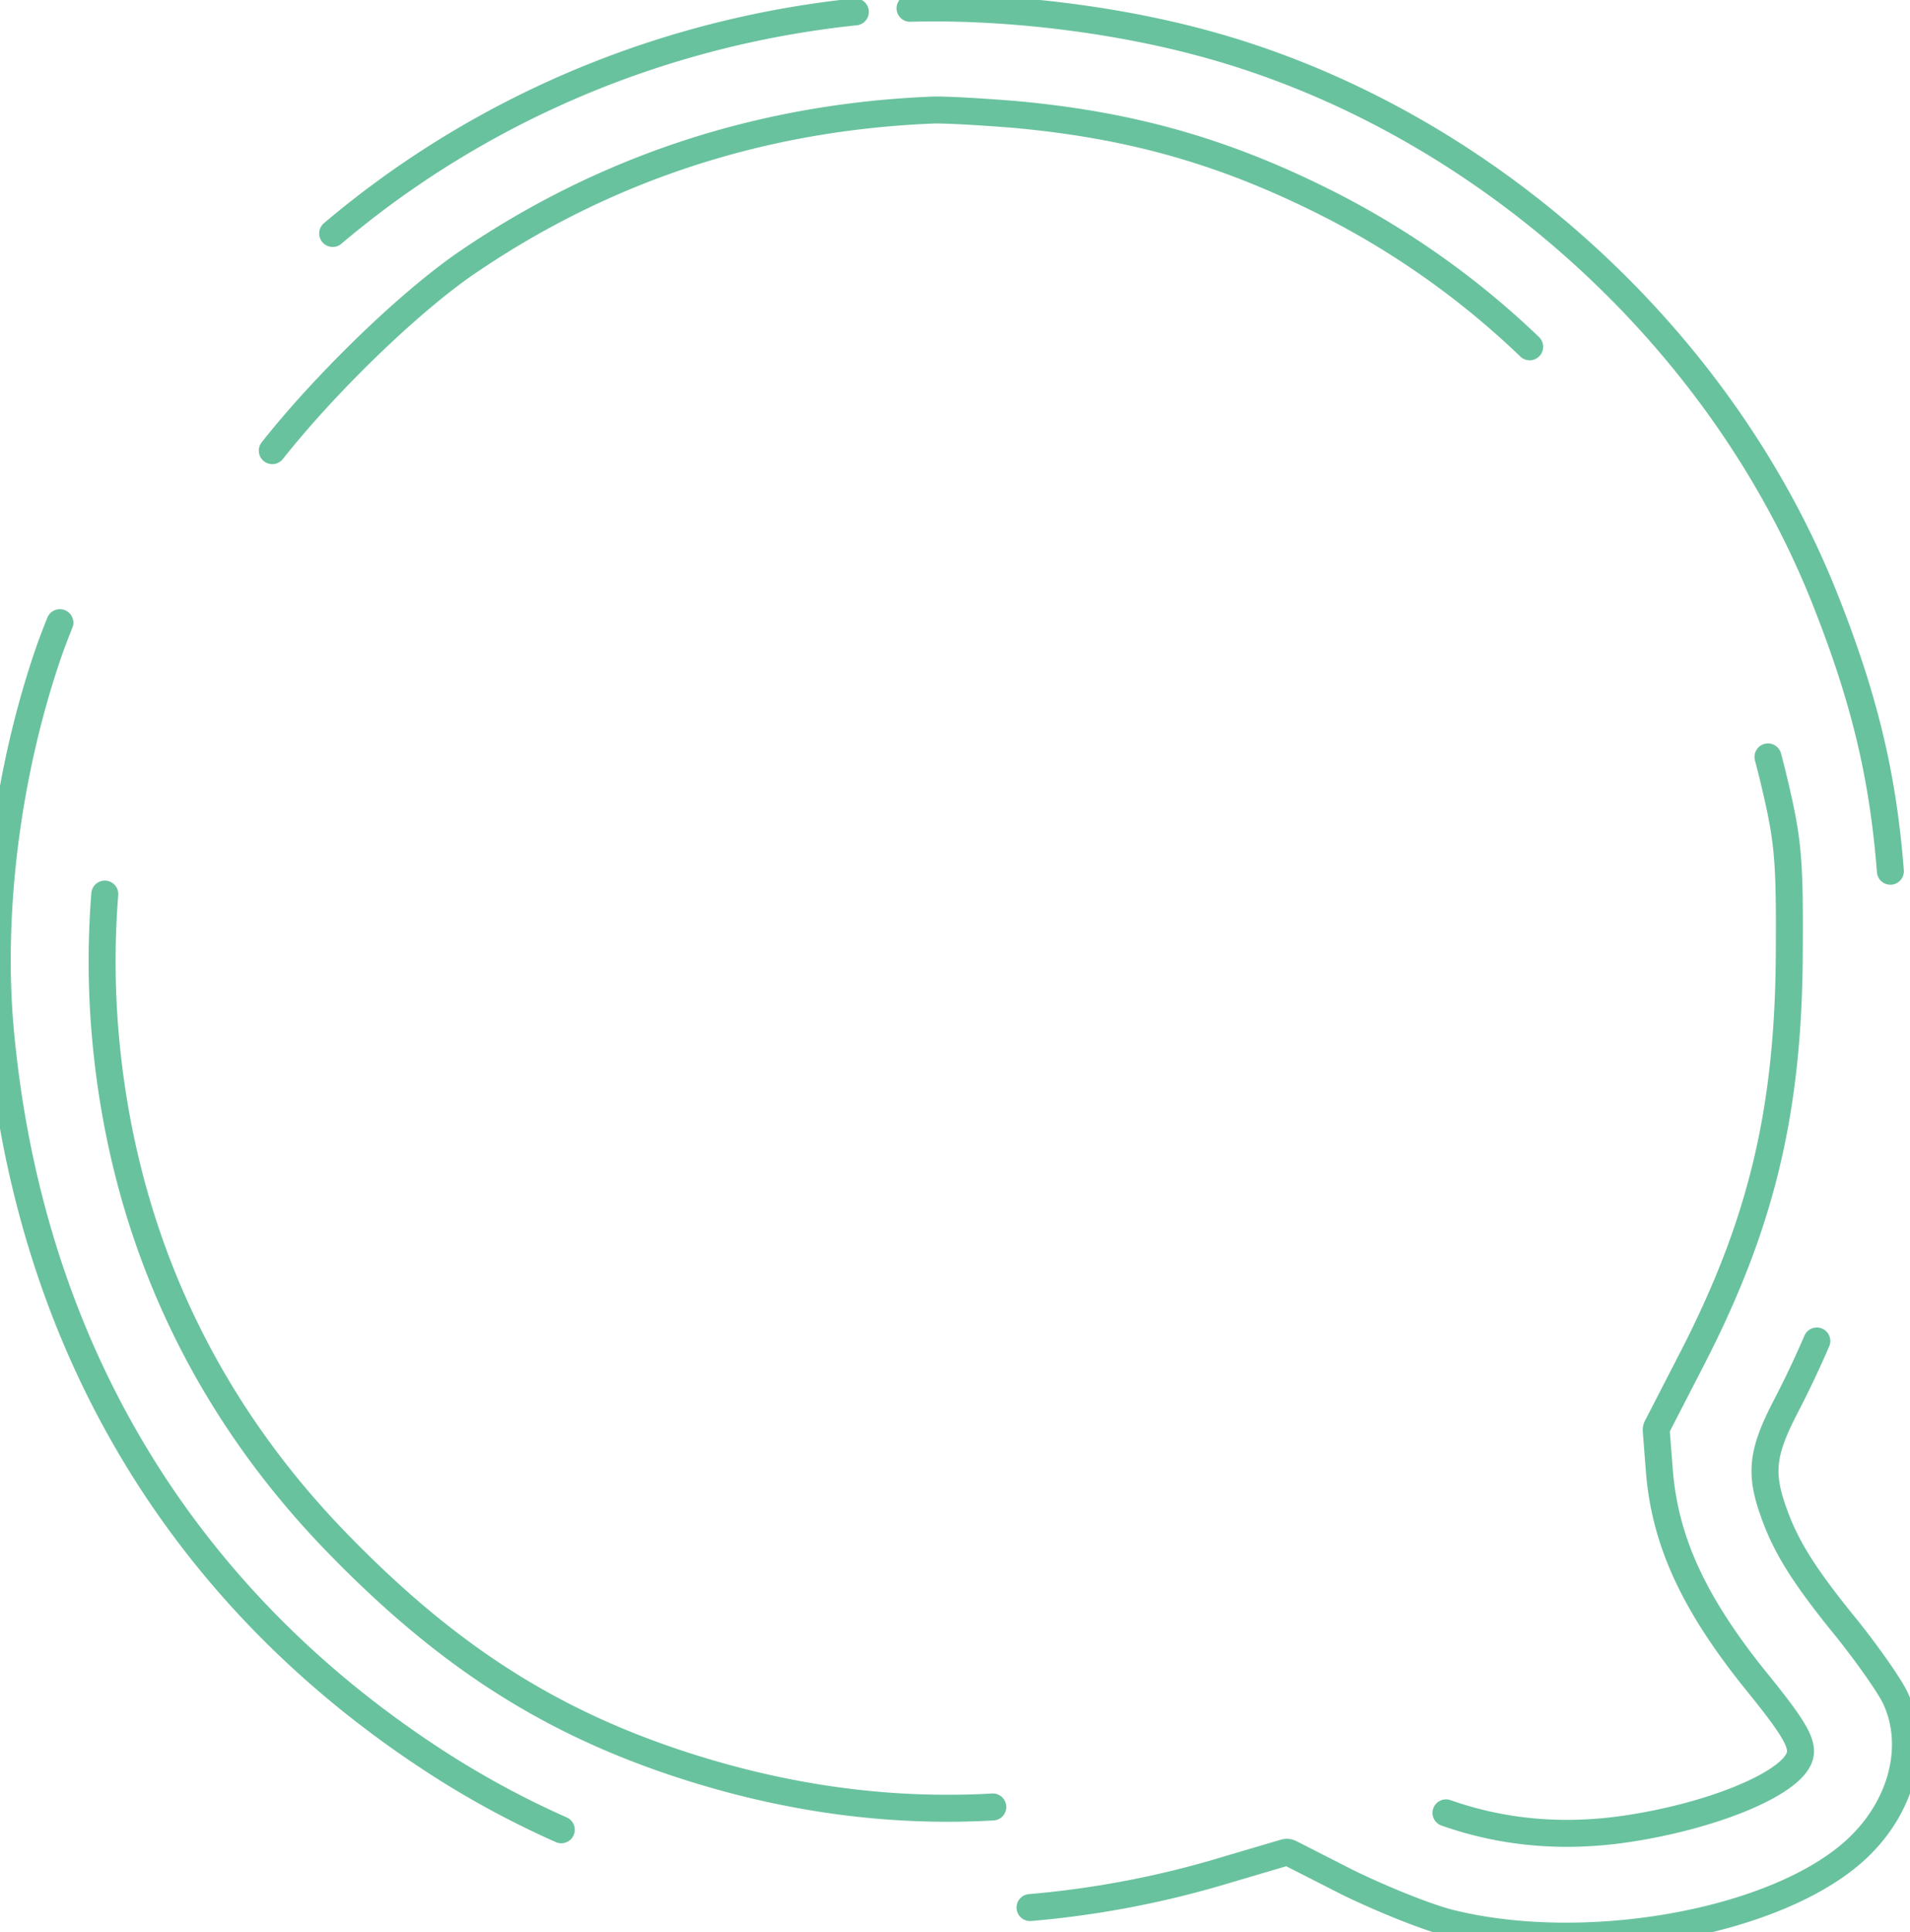 <svg xmlns="http://www.w3.org/2000/svg" width="354" height="358" viewBox="463.67 219.9 354 358" preserveAspectRatio="none">    
    <defs>
        <style>
            .k {
              transform-origin: center;
              animation: beat 2s infinite alternate;
              transform-box: fill-box;
            }

            @keyframes beat {
                 from {
                    transform: scale(.7);
                }
                 
                to {
                    transform: scale(1);
                }
            }

            .msg {
                fill: none;
                stroke: #69c29e;
                stroke-width: 5px;
                stroke-linecap: round;
                stroke-linejoin: round;  
/*                 transition: 5s linear; */
                stroke-dasharray: 75% 25%;
                stroke-dashoffset: 45%;
                animation: msg 3s linear infinite;
            }

            @keyframes msg {              
                0% {
                    stroke-dashoffset: 0%;
                }                
                25% {
                    stroke-dashoffset: 25%;
                }                
                50% {
                    stroke-dashoffset: 50%;
                }                
                75% {
                    stroke-dashoffset: 75%;
                }
                100% {
                    stroke-dashoffset: 100%;
                }                
            }
        </style>
    </defs>
    <path class="msg" d="M622.2,222.1c-53.5,5.6-101.1,34.4-129.7,78.2-6.7,10.3-16.3,30-20.1,41.3-7.4,21.9-10.6,47.1-8.7,68.8,5.2,58,33.1,105,80.7,135.9,42.5,27.6,96.8,35.1,146.4,20.1l11-3.25a1.42,1.42,0,0,1,1,.1l10.5,5.35c6.1,3,14.7,6.5,19.1,7.6,24.9,6.2,59.7.1,74.7-13.1,8.9-7.8,12.1-19.4,7.9-28.5-1-2.2-5-7.9-8.9-12.8-8-9.8-11.4-15.2-13.7-21.7-2.6-7.3-2.2-11.1,2.4-19.9,14.4-27.9,20.8-56.9,19.8-88.6-.8-23.2-4.2-39.4-12.8-61-19.7-49.4-64.8-89.4-115.9-102.9C665.6,222.3,640.8,220.1,622.2,222.1Zm29.5,19c22.1,2,39.7,7.1,59.2,17.1,41.9,21.7,71.4,60.7,82.2,109.1,2,8.8,2.3,13,2.2,28.8-.1,29.4-5.1,50.5-18.1,75.7l-6.41,12.45a1.27,1.27,0,0,0-.15.74l.56,7.21c1,13.1,6.3,24.7,17.9,39.1,7.8,9.6,9.2,12.3,7.8,14.8-2.6,4.8-16.3,10.3-31.4,12.6-19,2.9-36.3-1.3-52.4-12.6-3.6-2.5-6.9-4-8.7-4s-8.1,1.8-14.3,4c-33,11.6-66.8,11.8-100.9.5-24.4-8.1-43.3-20.4-63.4-41.2-25.6-26.5-40.1-59.1-42.8-96.1-2.5-35.1,6.7-69.5,26.6-99.7,8.5-12.8,28.1-32.6,41-41.3,25.5-17.3,54.3-26.7,85.8-28C638.6,240.2,645.5,240.6,651.7,241.1Z" />
    <path class="k" d="M623.9,257.1q-48.9,6-83.6,40.5c-20,19.9-32.7,43-38.9,70.8-1,4.1-1.9,14.2-2.2,23.7-.9,26.2,2.9,44.5,13.6,66.5,24.9,50.9,76.4,81.8,132.5,79.2,35.1-1.5,66.4-15,91.3-39,12.8-12.4,21.1-23.6,28.8-39.2,11.3-22.7,15.1-40.8,14.2-67.5-.9-28.6-7.7-49.8-23.3-73.2-20.7-31.1-55.5-53.9-91.9-60.3C653.1,256.6,633.7,255.9,623.9,257.1ZM610.1,358.8l.27,33a1.39,1.39,0,0,0,2.46.88L640.7,358.8l30-36.2a1.37,1.37,0,0,1,1.07-.5H702a1.39,1.39,0,0,1,1,2.35l-.34.35c-6.2,6.8-60.8,70.3-60.8,70.7s61.9,75.5,66.3,80.3h0a1.38,1.38,0,0,1-1,2.3H676.68a1.39,1.39,0,0,1-1.09-.53L649.9,445.1l-25.15-31.59a1.39,1.39,0,0,0-2.14,0l-5.81,6.73-6.56,7.61a1.36,1.36,0,0,0-.34.9v48a1.38,1.38,0,0,1-1.38,1.39H584.29a1.39,1.39,0,0,1-1.39-1.39V323.49a1.39,1.39,0,0,1,1.39-1.39h24.23a1.38,1.38,0,0,1,1.39,1.38Z" transform="translate(-463.17 -221.37)" style="fill:#384a58;fill-rule:evenodd"/>
</svg>